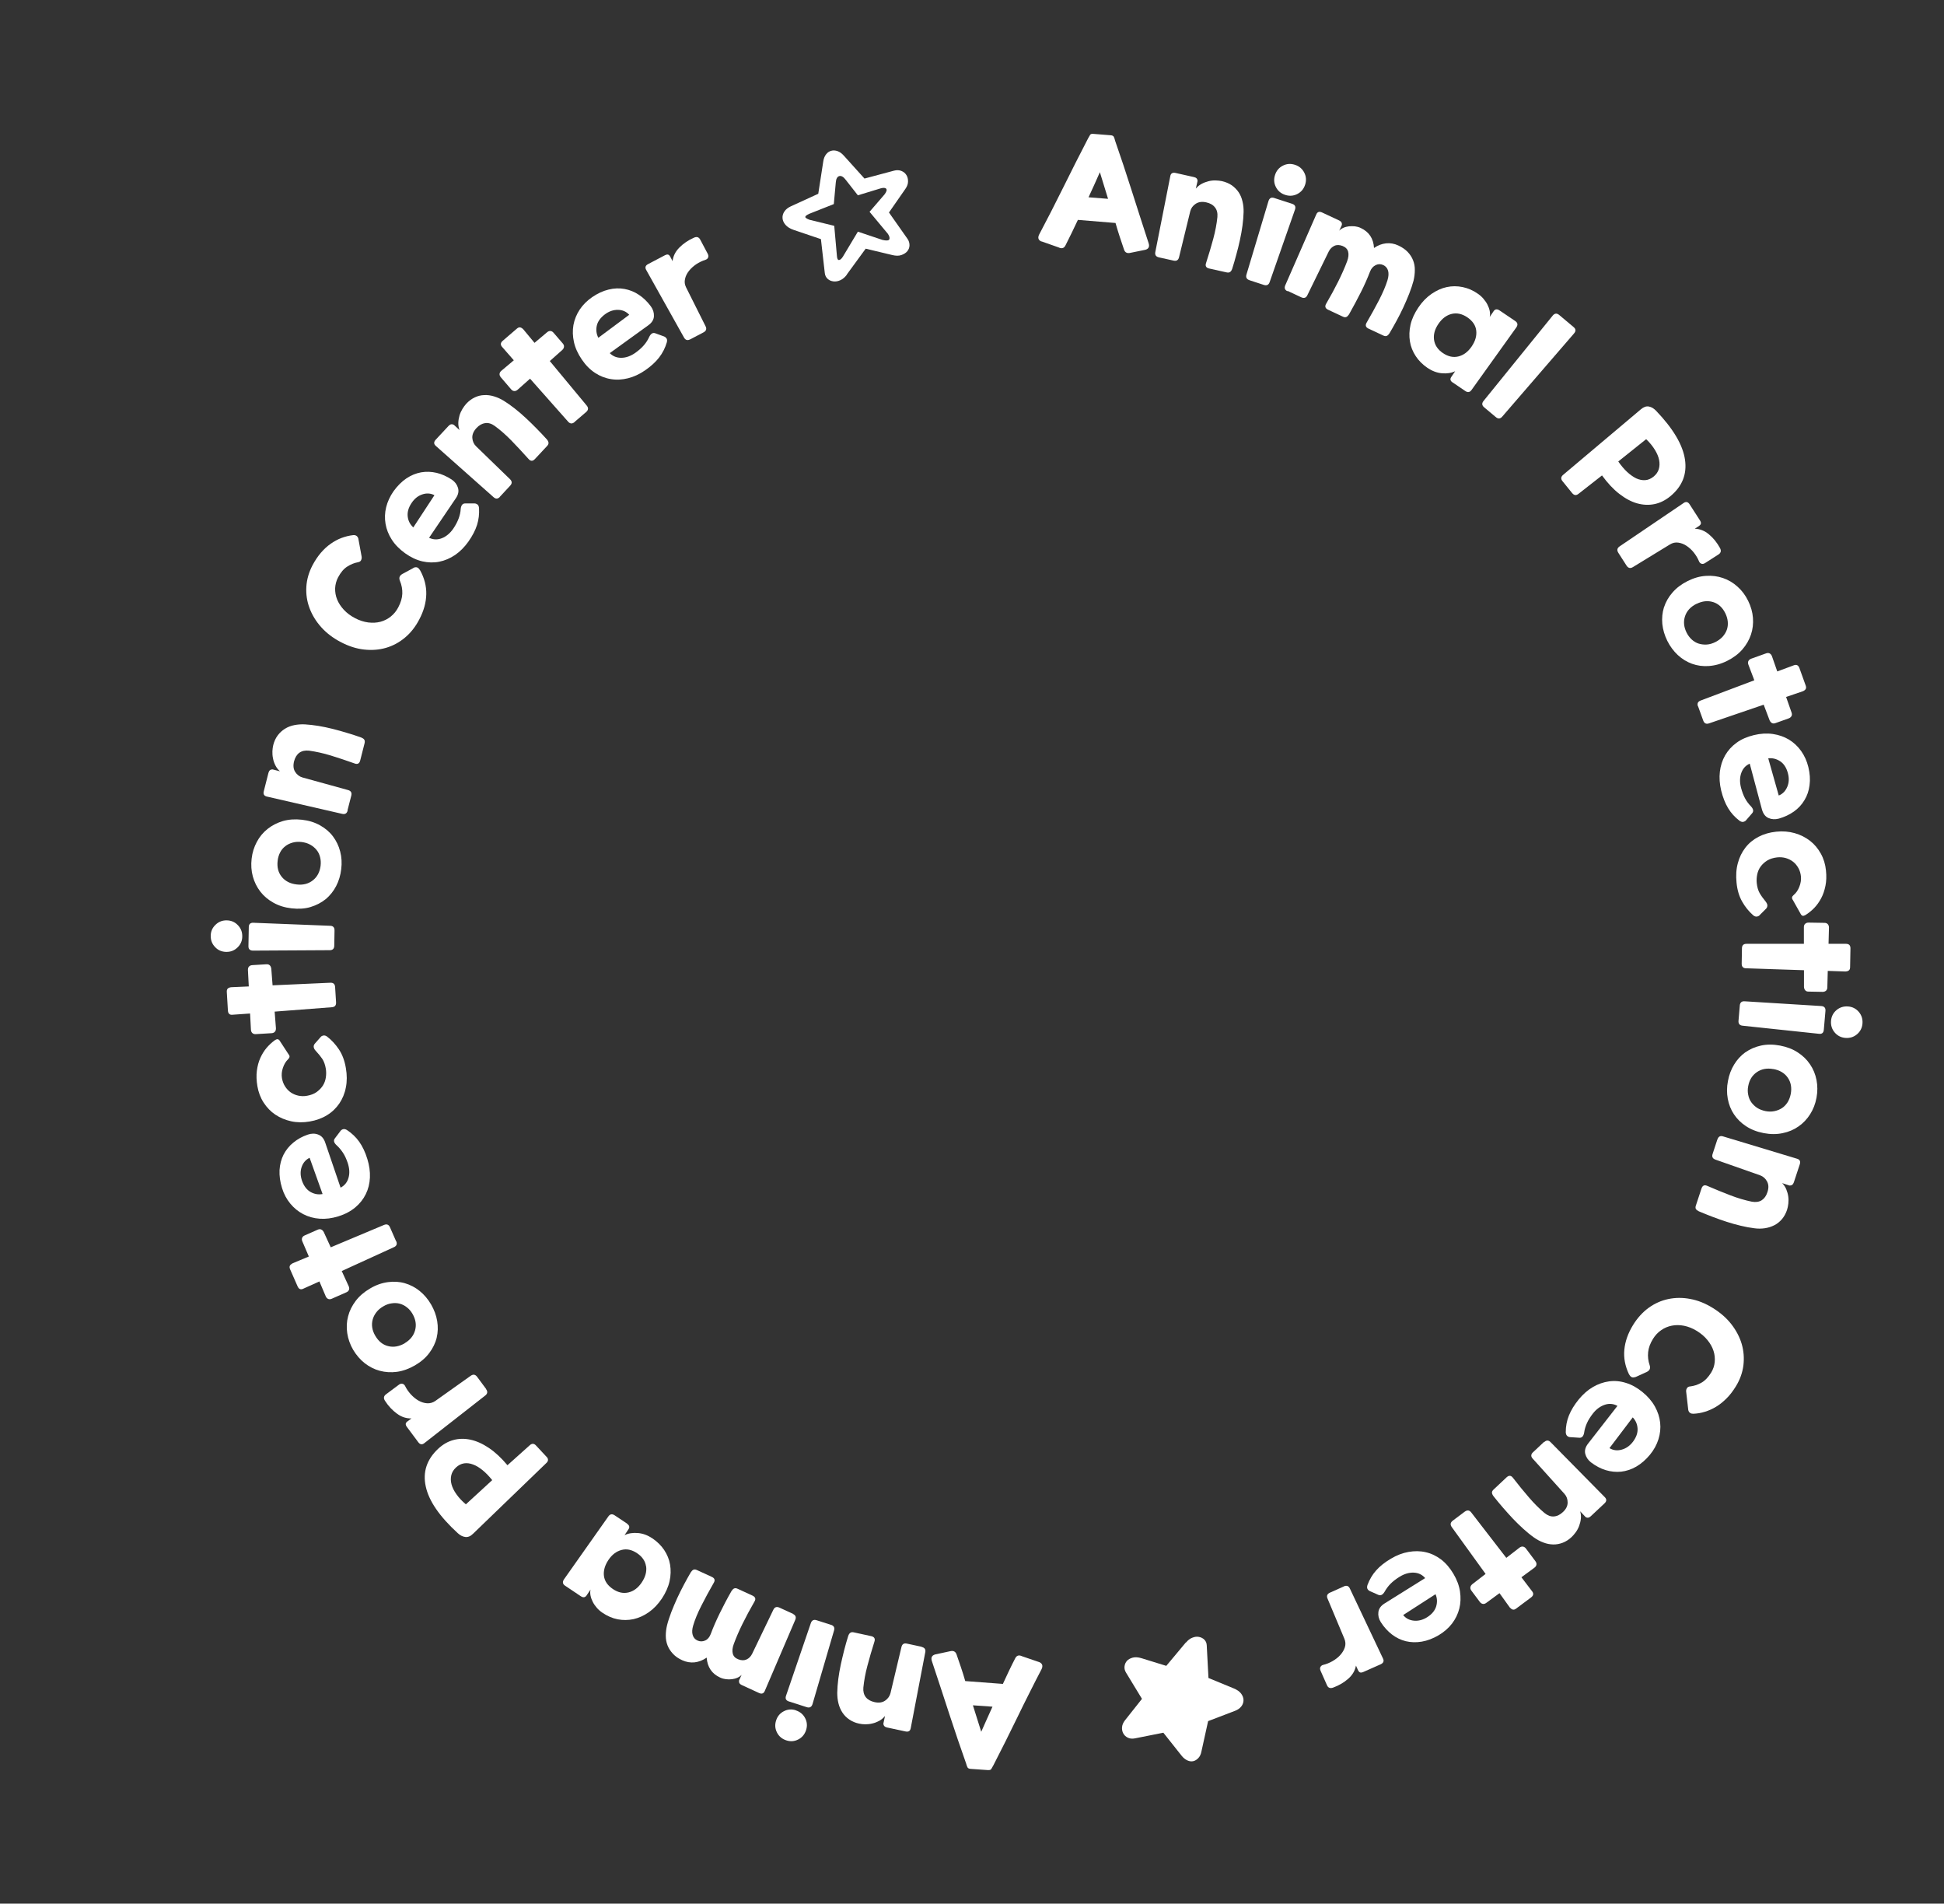 <?xml version="1.0" encoding="UTF-8"?>
<svg id="Layer_1" data-name="Layer 1" xmlns="http://www.w3.org/2000/svg" version="1.1" viewBox="0 0 226.29 221.54">
  <rect x="0" y="0" width="226.29" height="221.54" fill="#333333" stroke="none"/>
  <defs>
    <style>
      .cls-1 {
        fill: #fff;
        stroke-width: 0px;
      }
    </style>
  </defs>
  <path class="cls-1" d="M121.23,28.11c-.37-.16-.46-.44-.26-.83.45-.86.92-1.75,1.4-2.69.48-.94.96-1.89,1.44-2.86.48-.97.96-1.93,1.44-2.88.48-.95.95-1.86,1.4-2.73.1-.18.18-.33.24-.42.06-.1.19-.14.38-.12l2.01.16c.19.01.32.08.37.18s.11.26.15.45c.65,1.87,1.29,3.78,1.91,5.74.62,1.96,1.29,4.02,1.99,6.18.14.42,0,.68-.38.78l-1.72.35c-.39.1-.65-.03-.76-.38-.17-.48-.33-.98-.5-1.49s-.33-1.05-.49-1.6l-4.38-.36c-.25.52-.49,1.03-.72,1.51-.24.49-.47.96-.71,1.43-.17.36-.44.45-.82.26l-1.99-.7ZM128.98,23.13l-.95-3.09c-.22.49-.44.97-.65,1.46-.22.48-.44.97-.67,1.46l2.28.18Z"/>
  <path class="cls-1" d="M134.9,29.95c-.35-.08-.49-.29-.41-.65l1.73-8.76c.05-.36.26-.49.63-.41l2.14.48c.27.06.41.21.41.46l-.2.88c.19-.23.41-.41.67-.55.26-.14.53-.24.81-.31s.55-.1.82-.09.52.03.74.08c.43.1.81.26,1.14.48.32.23.59.5.8.81s.36.67.45,1.07c.1.4.14.81.13,1.24-.01.5-.06,1.03-.13,1.58-.08.56-.17,1.11-.3,1.68-.12.56-.26,1.13-.42,1.7-.15.57-.31,1.12-.48,1.65-.06.17-.14.29-.24.36s-.23.09-.41.05l-2.02-.45c-.36-.08-.49-.29-.37-.64.32-.99.6-1.93.84-2.82.24-.89.4-1.74.48-2.53.04-.46-.05-.83-.28-1.12-.22-.29-.56-.49-1.02-.59-.49-.11-.9-.05-1.23.17-.33.22-.54.51-.63.87l-1.3,5.33c-.08.35-.29.49-.64.41l-1.72-.38Z"/>
  <path class="cls-1" d="M145.45,32.61c-.34-.11-.46-.34-.35-.68l2.56-8.54c.11-.34.33-.46.66-.35l2.09.68c.34.11.45.34.33.68l-2.94,8.41c-.11.34-.34.46-.68.35l-1.68-.55ZM149.6,22.68c-.49-.16-.85-.46-1.08-.91-.23-.45-.26-.91-.1-1.41.16-.49.46-.85.91-1.08s.91-.26,1.41-.1c.49.16.85.46,1.08.91.23.45.26.92.1,1.41-.16.49-.46.85-.91,1.08s-.92.26-1.41.1Z"/>
  <path class="cls-1" d="M149.88,33.9c-.33-.15-.41-.39-.26-.72l3.58-8.18c.13-.34.36-.43.7-.27l1.99.93c.25.12.35.3.3.54l-.3.65c.13-.14.29-.25.49-.34.2-.09.41-.14.64-.17.23-.02.46-.02.7,0,.24.03.46.09.67.19.97.45,1.49,1.23,1.55,2.33.45-.31.92-.49,1.4-.54.49-.05.96.03,1.43.25.45.21.81.46,1.09.75.28.3.49.62.63.98s.21.73.2,1.14c0,.4-.05.81-.15,1.23-.13.47-.29.97-.5,1.5-.21.53-.44,1.07-.69,1.61-.25.54-.52,1.07-.8,1.58s-.55.99-.81,1.43c-.1.15-.2.25-.31.3-.11.05-.25.03-.41-.04l-1.71-.8c-.34-.16-.41-.39-.23-.7.52-.89,1-1.77,1.45-2.63.44-.86.77-1.63.98-2.31.13-.43.15-.79.07-1.1-.09-.31-.28-.53-.56-.66-.29-.14-.59-.14-.88,0s-.52.39-.66.75c-.3.78-.65,1.58-1.07,2.41-.42.83-.88,1.69-1.38,2.58-.1.15-.2.25-.31.3-.11.05-.24.04-.41-.04l-1.71-.8c-.34-.16-.41-.39-.23-.7.52-.89.99-1.76,1.4-2.58.41-.83.76-1.61,1.04-2.36.16-.43.2-.8.12-1.11s-.3-.53-.64-.67c-.36-.14-.68-.15-.96-.02s-.49.34-.65.64l-2.49,5.09c-.15.33-.39.41-.72.26l-1.6-.75Z"/>
  <path class="cls-1" d="M169.09,44.51c-.27-.18-.32-.39-.16-.63l.46-.68c-.45.22-.97.29-1.55.24s-1.15-.27-1.68-.63c-.56-.38-1.01-.83-1.36-1.36-.35-.53-.58-1.1-.68-1.72-.1-.62-.08-1.26.07-1.93.15-.67.46-1.34.91-2.01.45-.67.96-1.19,1.54-1.59.57-.39,1.16-.66,1.77-.79s1.23-.13,1.85,0c.62.13,1.21.38,1.76.77.25.17.47.36.66.59.19.22.35.45.47.69.12.24.21.48.26.73s.05.48,0,.7l.41-.61c.18-.31.43-.36.74-.15l1.82,1.23c.29.2.33.44.13.74l-5.2,7.26c-.2.3-.45.35-.75.14l-1.46-.99ZM166.93,39.56c.09.61.43,1.12,1.03,1.53.61.41,1.21.54,1.81.39.6-.15,1.12-.54,1.54-1.16.43-.63.6-1.24.53-1.85s-.42-1.12-1.05-1.55c-.6-.4-1.2-.53-1.8-.39-.61.15-1.12.53-1.55,1.16-.43.63-.6,1.25-.51,1.87Z"/>
  <path class="cls-1" d="M172.77,47.41c-.28-.23-.3-.48-.07-.76l8.04-9.92c.23-.28.48-.3.75-.08l1.68,1.41c.28.23.29.48.05.75l-8.34,9.66c-.23.28-.49.3-.76.07l-1.35-1.13Z"/>
  <path class="cls-1" d="M181.89,56.01c-.23-.28-.2-.53.08-.76l9.04-7.62c.32-.27.63-.38.93-.32.31.06.58.23.84.5,1.99,2.08,3.11,3.97,3.36,5.68.25,1.71-.33,3.14-1.74,4.29-.57.46-1.18.76-1.83.89-.65.13-1.32.1-2-.09-.68-.19-1.37-.56-2.07-1.1s-1.37-1.26-2.02-2.15l-2.72,2.13c-.28.23-.53.2-.76-.08l-1.11-1.37ZM188.37,53.7c.33.48.67.88,1.03,1.22.36.33.71.58,1.06.75.35.16.7.23,1.04.21.34-.02.67-.16.98-.41.31-.25.51-.54.61-.87.1-.33.11-.69.04-1.06s-.24-.78-.5-1.2c-.26-.42-.59-.83-1.01-1.23l-3.25,2.6Z"/>
  <path class="cls-1" d="M188.38,64.33c-.19-.3-.14-.55.16-.75l7.41-5.02c.29-.22.54-.17.74.15l1.19,1.85c.1.15.13.28.11.38-.02.1-.11.2-.26.3l-.45.29c.6.02,1.15.24,1.65.66.51.42.93.95,1.28,1.58.17.32.12.56-.16.75l-1.56,1c-.15.1-.29.13-.42.09s-.23-.13-.29-.27c-.15-.36-.35-.7-.6-1.02s-.54-.58-.85-.79c-.31-.21-.63-.33-.97-.38-.34-.05-.66.02-.97.21l-4.3,2.63c-.3.19-.55.14-.75-.16l-.95-1.48Z"/>
  <path class="cls-1" d="M193.7,70.67c.2-.62.53-1.2.99-1.72.46-.53,1.04-.97,1.76-1.33.72-.36,1.43-.56,2.13-.6.7-.05,1.36.04,1.98.25.62.21,1.19.55,1.69,1,.51.45.92,1,1.24,1.65.32.65.51,1.31.56,1.98.05.68-.02,1.33-.23,1.95-.21.62-.54,1.2-1,1.73-.46.53-1.05.97-1.77,1.33-.72.36-1.43.55-2.14.6-.69.05-1.34-.04-1.95-.26s-1.16-.56-1.66-1.02c-.49-.46-.9-1.01-1.22-1.65-.32-.65-.51-1.3-.58-1.97-.06-.67,0-1.31.19-1.93ZM197.48,70.27c-.68.34-1.12.81-1.33,1.43-.21.62-.15,1.26.17,1.91.16.32.36.59.6.81.25.23.52.39.81.48s.61.13.94.11.67-.12,1.01-.29c.33-.17.61-.37.84-.62.22-.25.39-.52.49-.81.1-.29.14-.6.11-.93-.03-.33-.12-.65-.28-.98-.33-.68-.81-1.12-1.42-1.31s-1.26-.13-1.94.21Z"/>
  <path class="cls-1" d="M197.65,82.21c-.12-.34-.01-.57.33-.69l6.23-2.35-.69-1.82c-.06-.16-.06-.3,0-.42s.17-.21.32-.27l1.73-.62c.16-.06.3-.06.42,0,.12.06.21.17.27.32l.62,1.78,1.89-.7c.33-.14.56-.04.69.31l.73,2.03c.06.17.06.31,0,.41s-.17.19-.34.26l-1.94.66.63,1.8c.06.16.06.3,0,.42-.06.12-.17.21-.32.27l-1.54.55c-.16.06-.3.06-.41,0-.12-.06-.21-.17-.28-.32l-.69-1.82-6.35,2.17c-.34.12-.57.01-.69-.33l-.6-1.66Z"/>
  <path class="cls-1" d="M203.68,88.87c-.48.21-.81.58-.99,1.09-.18.51-.19,1.08-.03,1.71.13.48.28.89.47,1.24.19.35.42.66.7.94.28.31.32.58.12.8l-.71.82c-.09.1-.19.15-.32.18-.12.02-.27-.02-.43-.13-.54-.41-.99-.9-1.33-1.47-.34-.56-.61-1.25-.81-2.06-.18-.76-.23-1.48-.15-2.18.08-.69.28-1.32.61-1.9.33-.57.77-1.06,1.33-1.47s1.24-.7,2.02-.89c.78-.19,1.52-.23,2.21-.13s1.31.32,1.87.65c.55.34,1.03.78,1.42,1.33.39.55.67,1.17.84,1.87.18.75.23,1.45.14,2.1-.08.66-.28,1.24-.6,1.76-.31.52-.72.96-1.23,1.32-.51.36-1.09.63-1.75.82-.43.11-.83.09-1.2-.07-.37-.16-.62-.5-.76-.99l-1.43-5.36ZM207.05,92.58c.46-.18.79-.52,1-1.02s.22-1.03.06-1.61c-.17-.62-.47-1.08-.9-1.36-.43-.28-.88-.39-1.38-.34l1.22,4.32Z"/>
  <path class="cls-1" d="M204.81,106.53c-.09.08-.2.13-.33.14-.13.01-.27-.04-.41-.16-.5-.44-.93-.97-1.28-1.59-.35-.62-.57-1.35-.65-2.21-.08-.81-.04-1.56.15-2.25.18-.69.48-1.29.88-1.81.4-.52.91-.94,1.52-1.26s1.3-.52,2.07-.6c.76-.08,1.48-.02,2.15.17s1.26.49,1.78.89.93.9,1.26,1.49c.33.59.53,1.25.6,1.96.07.66.05,1.25-.06,1.79-.11.54-.27,1.02-.5,1.45-.23.43-.5.81-.81,1.13s-.65.59-1,.81c-.12.07-.23.11-.31.1-.08,0-.15-.05-.22-.14l-.96-1.71c-.15-.2-.12-.39.1-.57.28-.23.5-.55.66-.96.16-.4.22-.8.19-1.18-.04-.36-.13-.69-.29-.98s-.36-.54-.61-.74c-.25-.2-.54-.34-.86-.44-.32-.09-.66-.12-1.02-.08-.44.05-.82.17-1.14.36-.32.2-.57.43-.77.7-.2.27-.33.58-.4.91-.07.33-.09.67-.06,1,.05.49.17.89.34,1.19.18.31.41.63.7.98.12.16.19.3.2.44,0,.14-.04.26-.13.37l-.77.77Z"/>
  <path class="cls-1" d="M202.77,110.37c0-.36.19-.54.55-.53h6.66v-1.94c0-.17.05-.3.15-.39.1-.09.23-.14.4-.14l1.84.03c.17,0,.3.05.39.15s.14.23.14.4l-.05,1.89h2.02c.36,0,.54.17.53.55l-.04,2.16c0,.18-.05.31-.14.38-.09.08-.23.12-.41.13l-2.05-.07-.05,1.91c0,.17-.05.3-.15.39-.1.09-.23.14-.4.14l-1.64-.03c-.17,0-.3-.05-.38-.15-.09-.1-.14-.23-.15-.4v-1.94s-6.72-.22-6.72-.22c-.36,0-.54-.19-.53-.55l.03-1.76Z"/>
  <path class="cls-1" d="M202.52,117.02c.03-.36.23-.52.58-.49l8.9.55c.36.03.52.22.49.57l-.19,2.19c-.03.36-.22.52-.58.47l-8.86-.94c-.36-.03-.52-.23-.49-.58l.15-1.76ZM213.14,118.8c.04-.51.26-.93.64-1.25.38-.32.83-.46,1.35-.42.51.04.93.26,1.25.64.32.38.46.83.42,1.35-.04.51-.26.93-.64,1.25-.38.32-.83.46-1.35.42-.51-.04-.93-.26-1.25-.64-.32-.38-.46-.83-.42-1.35Z"/>
  <path class="cls-1" d="M203.17,122.47c.53-.38,1.14-.64,1.82-.79.68-.15,1.42-.15,2.21,0s1.48.41,2.07.8c.59.38,1.07.85,1.43,1.39.37.54.62,1.15.75,1.82.13.67.13,1.35,0,2.06-.13.71-.38,1.35-.74,1.92s-.82,1.05-1.35,1.42c-.54.38-1.15.64-1.84.78-.69.15-1.42.15-2.21,0-.79-.15-1.48-.42-2.07-.81-.58-.38-1.04-.84-1.4-1.38-.36-.54-.6-1.15-.72-1.81-.12-.66-.12-1.35.02-2.06.13-.71.37-1.35.72-1.92.35-.58.79-1.05,1.31-1.43ZM206.43,124.42c-.74-.14-1.38-.02-1.92.35-.54.37-.88.91-1.01,1.63-.07.35-.07.69,0,1.01.06.33.18.62.36.87.18.25.41.47.68.65.28.18.61.3.98.38.37.07.71.07,1.04,0,.33-.07.62-.19.88-.36.26-.17.47-.4.65-.68.17-.28.29-.6.36-.95.14-.74.02-1.38-.35-1.91-.37-.53-.93-.86-1.67-1Z"/>
  <path class="cls-1" d="M199.92,132.6c.11-.34.34-.46.68-.34l8.55,2.58c.35.09.47.31.35.67l-.69,2.09c-.09.26-.25.38-.5.37l-.86-.28c.21.21.37.45.48.72.11.27.19.55.23.83.04.28.04.56.01.83-.03.27-.08.51-.15.73-.14.42-.34.78-.59,1.08-.26.3-.55.54-.89.71s-.7.29-1.11.35-.82.06-1.24,0c-.5-.06-1.02-.16-1.56-.29-.54-.13-1.09-.28-1.64-.46-.55-.18-1.1-.37-1.65-.58-.55-.21-1.08-.42-1.59-.64-.16-.08-.28-.17-.34-.27-.06-.1-.06-.24,0-.41l.65-1.97c.12-.35.34-.46.67-.31.95.41,1.86.78,2.72,1.11.86.33,1.69.57,2.47.73.45.08.83.03,1.14-.16.31-.2.54-.51.68-.96.16-.48.14-.89-.05-1.24-.19-.35-.46-.58-.81-.71l-5.18-1.82c-.34-.11-.46-.34-.34-.68l.55-1.68Z"/>
  <path class="cls-1" d="M190.38,160.25c-.2.07-.36.08-.48,0-.12-.07-.21-.19-.29-.34-.44-.93-.62-1.88-.53-2.83.09-.95.42-1.91,1.01-2.87.51-.83,1.12-1.5,1.82-2.01.71-.51,1.47-.85,2.29-1.02.82-.17,1.67-.18,2.55-.01.89.16,1.76.51,2.63,1.05s1.59,1.16,2.15,1.88.97,1.49,1.21,2.3c.24.82.3,1.65.2,2.5-.11.85-.4,1.67-.89,2.46-.33.53-.68,1-1.08,1.39-.39.39-.8.72-1.22.97s-.86.45-1.3.58c-.44.14-.89.21-1.34.23-.15,0-.27-.02-.38-.1s-.18-.19-.21-.35l-.24-2.09c-.02-.15,0-.29.08-.42.07-.13.2-.21.38-.22.44-.05.87-.19,1.29-.42.42-.23.8-.62,1.15-1.18.24-.39.38-.8.42-1.24.04-.44,0-.87-.14-1.3-.14-.43-.37-.85-.7-1.25-.33-.41-.74-.76-1.24-1.07-.49-.3-.99-.5-1.49-.6-.5-.1-.98-.1-1.43-.01-.45.09-.86.26-1.24.53-.38.26-.69.6-.94,1-.33.53-.52,1.05-.57,1.55-.05.5,0,1.01.18,1.53.12.36,0,.61-.35.78l-1.32.6Z"/>
  <path class="cls-1" d="M188.27,163.61c-.46-.25-.95-.3-1.46-.13s-.98.5-1.38,1.01c-.3.39-.54.76-.7,1.12s-.28.74-.33,1.13c-.08.42-.27.61-.57.58l-1.08-.07c-.13-.01-.24-.06-.33-.15-.09-.08-.15-.22-.16-.42,0-.68.12-1.33.37-1.95s.63-1.24,1.15-1.88c.5-.6,1.04-1.08,1.64-1.43.6-.35,1.23-.57,1.88-.66s1.31-.03,1.97.18c.66.2,1.31.56,1.93,1.07.62.51,1.1,1.07,1.44,1.68.34.61.54,1.24.61,1.88s0,1.29-.2,1.93c-.2.64-.53,1.24-.99,1.8-.49.59-1.02,1.05-1.59,1.38s-1.16.52-1.76.59c-.6.06-1.2,0-1.8-.18s-1.16-.49-1.71-.9c-.35-.27-.57-.61-.67-1-.09-.4.02-.8.34-1.2l3.41-4.38ZM187.35,168.53c.43.26.9.32,1.41.18.52-.14.95-.44,1.32-.92.39-.52.57-1.03.54-1.54-.03-.51-.22-.94-.56-1.3l-2.71,3.58Z"/>
  <path class="cls-1" d="M179.75,167.83c.26-.25.52-.24.76.02l6.27,6.36c.26.25.26.5-.01.75l-1.6,1.5c-.2.19-.41.22-.61.08l-.62-.66c.08.28.11.57.08.86-.03.29-.1.57-.2.84-.1.27-.23.51-.39.73-.16.22-.32.41-.48.56-.32.3-.67.53-1.04.67-.37.14-.74.21-1.12.2s-.76-.08-1.14-.23c-.38-.14-.75-.34-1.1-.59-.41-.29-.82-.63-1.23-1-.42-.38-.82-.77-1.22-1.19-.39-.42-.78-.85-1.17-1.3s-.75-.89-1.09-1.32c-.11-.15-.16-.28-.17-.4,0-.12.06-.24.19-.36l1.51-1.42c.27-.25.52-.24.74.05.64.82,1.25,1.58,1.86,2.28.6.7,1.21,1.31,1.82,1.82.36.29.72.43,1.08.4.37-.02.72-.19,1.06-.51.37-.34.55-.71.55-1.11s-.12-.73-.37-1.01l-3.68-4.08c-.25-.26-.24-.52.02-.76l1.29-1.21Z"/>
  <path class="cls-1" d="M170.51,175.92c.29-.21.54-.18.76.11l4.07,5.27,1.54-1.19c.13-.1.27-.14.4-.12s.25.1.35.23l1.1,1.47c.1.13.14.27.12.4s-.1.25-.23.35l-1.52,1.12,1.22,1.6c.23.27.2.52-.1.75l-1.73,1.29c-.14.11-.27.15-.39.12-.12-.03-.23-.11-.35-.24l-1.2-1.67-1.54,1.13c-.13.1-.27.14-.4.12-.13-.02-.25-.1-.35-.23l-.98-1.31c-.1-.13-.14-.27-.12-.4.02-.13.1-.25.23-.36l1.54-1.19-3.93-5.44c-.21-.29-.18-.54.11-.76l1.41-1.06Z"/>
  <path class="cls-1" d="M165.89,183.65c-.34-.4-.79-.61-1.33-.63-.54-.02-1.09.14-1.64.48-.42.26-.77.53-1.05.81-.28.28-.51.6-.7.94-.22.36-.46.48-.74.35l-.99-.44c-.12-.06-.2-.14-.26-.25-.06-.11-.06-.26,0-.45.24-.64.57-1.21,1.01-1.7.44-.5,1.02-.95,1.73-1.37.67-.4,1.35-.66,2.04-.78s1.35-.12,1.99.03c.64.14,1.24.43,1.79.84.55.42,1.03.98,1.44,1.67.41.69.67,1.38.77,2.07s.08,1.35-.08,1.98c-.16.63-.44,1.21-.85,1.75-.41.53-.93.98-1.55,1.35-.66.39-1.32.64-1.97.75-.65.11-1.27.09-1.86-.05-.59-.15-1.13-.41-1.62-.79-.49-.38-.92-.85-1.29-1.43-.24-.38-.33-.77-.28-1.17.05-.4.29-.74.73-1.01l4.71-2.94ZM163.33,187.95c.31.39.73.61,1.26.66.53.05,1.05-.09,1.55-.41.55-.35.89-.77,1.04-1.26.14-.49.12-.96-.08-1.41l-3.77,2.43Z"/>
  <path class="cls-1" d="M156.43,184.62c.33-.15.57-.05.71.27l3.83,8.09c.17.32.08.55-.26.71l-2.01.89c-.16.07-.29.09-.39.05-.09-.04-.18-.14-.25-.3l-.22-.49c-.11.59-.41,1.1-.9,1.53-.5.44-1.08.78-1.76,1.03-.34.12-.58.03-.71-.27l-.75-1.69c-.07-.17-.08-.31-.02-.43.06-.12.16-.21.31-.25.38-.09.75-.24,1.1-.44s.66-.44.91-.72c.25-.28.43-.58.53-.9s.08-.66-.06-.99l-1.95-4.65c-.15-.33-.05-.57.27-.71l1.61-.72Z"/>
  <path class="cls-1" d="M138.05,191.16c.23-.28.48-.47.75-.57.27-.11.53-.14.77-.09.24.05.45.15.62.32s.27.39.28.67l.2,3.79,2.96,1.22c.38.16.67.36.85.61.18.25.27.5.27.75s-.08.5-.25.72-.41.4-.73.52l-3.14,1.2-.78,3.54c-.06.32-.18.57-.36.76-.18.19-.37.31-.59.36-.22.05-.45.02-.69-.09s-.47-.29-.68-.56l-2.11-2.66-3.32.66c-.31.06-.58.03-.81-.08s-.41-.27-.53-.49c-.12-.21-.17-.46-.15-.73.02-.27.14-.54.34-.8l1.98-2.5-1.86-3.06c-.14-.23-.2-.47-.17-.72.03-.25.12-.46.28-.64.16-.18.39-.3.68-.38.29-.07.63-.05,1.02.07l2.88.89,2.29-2.74Z"/>
  <path class="cls-1" d="M120.97,193.43c.37.16.46.44.27.83-.45.86-.91,1.76-1.38,2.7-.48.94-.95,1.9-1.42,2.87-.47.97-.95,1.93-1.42,2.88-.48.95-.94,1.86-1.39,2.74-.1.19-.18.33-.24.42-.06.1-.19.14-.38.13l-2.01-.14c-.19-.01-.32-.07-.38-.18-.06-.11-.11-.26-.16-.45-.66-1.86-1.31-3.77-1.95-5.73s-1.31-4.02-2.03-6.17c-.14-.42-.01-.68.38-.79l1.72-.37c.39-.1.65.02.77.38.17.48.34.98.51,1.49.17.51.34,1.04.5,1.6l4.38.33c.24-.52.48-1.03.71-1.52.23-.49.47-.96.71-1.43.17-.36.44-.45.81-.27l1.99.68ZM113.25,198.46l.97,3.08c.22-.49.43-.98.65-1.46s.44-.97.66-1.46l-2.28-.16Z"/>
  <path class="cls-1" d="M107.29,191.67c.35.08.49.29.41.64l-1.68,8.77c-.05.36-.26.5-.62.42l-2.15-.46c-.27-.06-.41-.21-.42-.46l.19-.88c-.19.23-.41.42-.66.56-.26.14-.53.25-.8.31-.28.07-.55.1-.82.1-.27,0-.52-.03-.74-.08-.43-.09-.81-.25-1.14-.48-.33-.22-.59-.49-.8-.81-.21-.32-.36-.67-.46-1.07-.1-.4-.14-.81-.14-1.24.01-.5.05-1.03.12-1.58s.17-1.11.29-1.68c.12-.56.26-1.13.4-1.7.15-.57.3-1.12.47-1.65.06-.17.14-.29.24-.36.1-.07.23-.09.41-.05l2.02.44c.36.08.49.29.38.63-.31.99-.59,1.93-.82,2.82-.24.89-.39,1.74-.47,2.53-.04.46.06.83.28,1.12.23.29.57.48,1.03.58.49.11.9.05,1.23-.18.32-.22.53-.52.62-.88l1.27-5.34c.08-.35.29-.49.64-.41l1.72.37Z"/>
  <path class="cls-1" d="M92.64,199.05c.49.16.85.46,1.08.9.23.44.27.91.11,1.4-.16.49-.46.85-.9,1.08-.44.23-.91.27-1.4.11s-.85-.46-1.08-.9c-.23-.45-.27-.91-.11-1.41s.46-.85.9-1.08c.45-.23.91-.27,1.4-.11ZM96.73,189.09c.34.11.46.34.35.68l-2.5,8.55c-.11.34-.33.46-.66.36l-2.09-.67c-.34-.11-.45-.33-.33-.67l2.88-8.43c.11-.34.34-.46.68-.35l1.68.54Z"/>
  <path class="cls-1" d="M92.29,187.82c.33.15.42.39.27.72l-3.52,8.21c-.13.34-.36.43-.7.27l-2-.92c-.25-.11-.35-.29-.31-.54l.3-.65c-.13.14-.29.25-.49.34-.2.09-.41.14-.64.17-.23.03-.46.03-.7,0-.24-.03-.46-.09-.67-.19-.97-.44-1.49-1.22-1.57-2.32-.45.31-.91.49-1.4.55-.49.05-.96-.03-1.43-.24-.45-.2-.81-.45-1.09-.75s-.49-.62-.63-.97c-.14-.36-.21-.73-.21-1.14,0-.4.05-.81.15-1.23.12-.47.29-.97.49-1.51.21-.53.43-1.07.68-1.61s.51-1.07.79-1.59c.28-.52.54-1,.8-1.44.1-.15.2-.25.31-.3.11-.05.24-.04.41.04l1.72.79c.34.15.42.39.23.7-.52.9-.99,1.78-1.43,2.64s-.76,1.64-.96,2.32c-.13.43-.15.8-.06,1.1.09.31.28.52.56.65.29.13.59.13.89,0s.51-.39.65-.75c.29-.78.64-1.58,1.05-2.42.41-.84.86-1.7,1.37-2.59.1-.15.2-.26.31-.3.11-.05.24-.04.41.04l1.72.79c.34.16.42.39.23.7-.52.9-.98,1.76-1.39,2.59-.41.83-.75,1.62-1.02,2.36-.16.43-.19.8-.11,1.11s.3.53.65.66c.36.14.68.14.96.01.28-.13.49-.35.64-.65l2.46-5.11c.15-.33.39-.42.72-.27l1.6.73Z"/>
  <path class="cls-1" d="M73,177.34c.27.18.32.39.16.63l-.46.69c.45-.22.97-.3,1.55-.25.59.05,1.15.26,1.69.62.56.38,1.02.83,1.37,1.35.35.53.59,1.1.69,1.71s.09,1.26-.06,1.93c-.15.67-.45,1.34-.89,2.01-.45.67-.96,1.2-1.53,1.6-.57.4-1.16.66-1.77.8-.61.13-1.23.14-1.85.02-.62-.12-1.21-.38-1.77-.76-.25-.17-.47-.36-.66-.58-.19-.22-.35-.45-.47-.69-.12-.23-.21-.48-.26-.73-.05-.25-.05-.48,0-.7l-.41.61c-.18.31-.42.37-.73.16l-1.82-1.22c-.29-.19-.33-.44-.13-.74l5.15-7.3c.2-.3.45-.35.75-.15l1.47.98ZM75.2,182.28c-.09-.61-.44-1.12-1.04-1.52-.61-.41-1.21-.54-1.81-.38s-1.11.54-1.53,1.17c-.42.63-.59,1.25-.52,1.85.08.61.43,1.12,1.06,1.54.6.4,1.2.53,1.81.38.61-.15,1.12-.54,1.54-1.17.42-.63.59-1.25.5-1.88Z"/>
  <path class="cls-1" d="M63.61,169.52c.25.26.24.52-.03.76l-8.51,8.21c-.3.3-.6.42-.91.38-.31-.04-.6-.19-.87-.44-2.12-1.94-3.37-3.75-3.73-5.44-.37-1.68.12-3.15,1.45-4.39.54-.5,1.12-.84,1.76-1.01.64-.18,1.31-.19,2-.04.7.15,1.41.47,2.14.96.73.49,1.45,1.16,2.16,2.01l2.58-2.31c.26-.25.52-.24.76.03l1.2,1.29ZM57.3,172.26c-.36-.45-.73-.84-1.11-1.15s-.75-.54-1.11-.67c-.36-.14-.71-.19-1.05-.14-.34.05-.66.21-.95.48s-.47.57-.55.91c-.08.34-.07.69.03,1.06.1.37.29.76.58,1.16.28.4.65.79,1.09,1.16l3.06-2.81Z"/>
  <path class="cls-1" d="M56.58,161.66c.21.29.18.54-.11.76l-7.05,5.51c-.27.23-.52.2-.74-.1l-1.31-1.76c-.11-.14-.15-.27-.14-.37.01-.1.09-.21.24-.31l.43-.32c-.6.02-1.16-.16-1.69-.55s-1-.88-1.39-1.49c-.2-.3-.16-.56.11-.76l1.49-1.11c.14-.11.28-.15.42-.12.13.03.24.11.31.25.17.35.4.68.67.98.28.3.58.55.9.73.32.18.66.29,1,.31s.66-.07.95-.27l4.11-2.92c.29-.21.54-.18.76.11l1.05,1.42Z"/>
  <path class="cls-1" d="M50.84,155.67c-.16.63-.45,1.23-.87,1.79-.42.56-.98,1.04-1.67,1.44s-1.39.65-2.09.75c-.7.09-1.36.05-2-.12s-1.22-.47-1.75-.88c-.53-.42-.98-.94-1.35-1.56-.36-.62-.59-1.27-.69-1.94-.1-.67-.07-1.33.1-1.96.16-.64.46-1.23.88-1.79.42-.56.98-1.04,1.68-1.45.69-.41,1.39-.65,2.09-.74.68-.09,1.34-.05,1.96.13.62.18,1.2.48,1.72.9s.97.95,1.33,1.57c.36.62.6,1.27.71,1.93.11.67.09,1.31-.06,1.94ZM47.09,156.33c.65-.38,1.06-.89,1.23-1.52.17-.63.07-1.26-.3-1.9-.18-.31-.4-.57-.65-.76-.26-.21-.54-.35-.84-.43-.3-.08-.61-.09-.94-.04-.33.04-.66.16-.99.36-.32.19-.59.41-.79.68-.21.27-.35.55-.43.85-.08.3-.1.61-.05.93.05.33.17.64.35.95.38.65.88,1.06,1.51,1.21.63.16,1.27.04,1.92-.33Z"/>
  <path class="cls-1" d="M46.12,144.44c.14.33.05.57-.28.71l-6.06,2.77.81,1.77c.07.15.08.29.03.42s-.15.22-.31.29l-1.68.74c-.15.07-.29.08-.42.03-.13-.05-.22-.15-.29-.3l-.74-1.74-1.84.83c-.32.17-.55.08-.7-.26l-.87-1.98c-.07-.17-.08-.3-.03-.41.05-.11.16-.2.32-.29l1.89-.79-.75-1.75c-.07-.15-.08-.29-.03-.42.05-.13.15-.22.31-.29l1.5-.66c.15-.07.29-.08.41-.02.12.05.22.15.3.3l.81,1.77,6.19-2.6c.33-.14.57-.05.71.28l.71,1.62Z"/>
  <path class="cls-1" d="M39.66,138.21c.46-.25.77-.63.91-1.15.15-.52.11-1.09-.09-1.71-.16-.47-.34-.87-.56-1.2s-.47-.63-.76-.89c-.31-.29-.36-.56-.17-.79l.65-.86c.08-.1.18-.17.31-.2s.27,0,.44.1c.57.38,1.05.83,1.43,1.37.38.54.7,1.21.94,2,.23.74.33,1.46.3,2.16-.03.7-.19,1.34-.48,1.93-.29.59-.7,1.11-1.23,1.55-.53.44-1.18.79-1.95,1.03-.77.24-1.5.33-2.19.28-.7-.05-1.33-.23-1.91-.53-.58-.3-1.08-.71-1.51-1.23-.43-.52-.75-1.12-.96-1.81-.23-.73-.32-1.43-.29-2.09.04-.66.2-1.26.47-1.8.28-.54.66-1.01,1.14-1.4.48-.4,1.04-.71,1.69-.93.42-.14.82-.15,1.2,0,.38.14.66.45.82.94l1.79,5.25ZM36.04,134.74c-.45.22-.76.58-.93,1.08-.17.5-.15,1.04.05,1.61.22.61.55,1.04.99,1.29.44.25.91.33,1.4.24l-1.51-4.22Z"/>
  <path class="cls-1" d="M37.34,120.67c.08-.09.19-.14.32-.16.13-.02.27.02.42.13.53.41.99.91,1.38,1.5.39.59.66,1.31.8,2.16.14.8.14,1.56,0,2.25-.13.7-.39,1.32-.76,1.87-.37.54-.84,1-1.43,1.36-.58.36-1.26.61-2.03.74-.76.13-1.48.12-2.16-.03s-1.29-.41-1.83-.77c-.54-.36-.99-.83-1.36-1.4-.37-.57-.61-1.21-.73-1.92-.11-.65-.13-1.25-.06-1.79s.2-1.04.4-1.48.44-.84.74-1.19c.29-.34.61-.63.95-.88.12-.08.22-.12.3-.12.08,0,.16.04.23.12l1.07,1.64c.17.19.15.38-.06.58-.26.25-.46.58-.6,1-.14.41-.17.81-.11,1.19.06.35.18.68.36.96s.4.52.66.7c.26.18.56.31.89.38.33.07.67.08,1.03.01.44-.08.81-.22,1.11-.44.3-.22.54-.47.72-.75.18-.29.29-.6.34-.94.05-.34.05-.67,0-1-.08-.48-.22-.87-.42-1.17-.2-.29-.45-.6-.76-.93-.14-.15-.21-.29-.23-.43-.02-.14.02-.26.11-.38l.72-.82Z"/>
  <path class="cls-1" d="M39.12,116.65c.02.36-.15.55-.51.57l-6.64.51.15,1.94c0,.17-.03.3-.12.4-.09.1-.22.16-.39.17l-1.83.11c-.17.01-.3-.03-.4-.12-.1-.09-.16-.22-.17-.39l-.1-1.89-2.01.14c-.36.05-.55-.12-.57-.49l-.13-2.16c-.01-.18.03-.31.11-.39.08-.08.22-.14.4-.16l2.05-.09-.1-1.91c0-.17.03-.3.12-.4.09-.1.22-.16.39-.17l1.64-.1c.17-.01.3.03.39.12.1.09.15.22.18.39l.15,1.94,6.71-.3c.36-.02.55.15.57.51l.11,1.76Z"/>
  <path class="cls-1" d="M28.2,108.98c0,.52-.2.95-.56,1.29-.36.35-.8.52-1.31.51s-.95-.19-1.29-.56c-.35-.36-.52-.8-.51-1.31,0-.52.2-.95.56-1.29.36-.35.8-.52,1.31-.51.52.01.95.2,1.29.56.35.36.52.8.51,1.31ZM38.91,110.05c0,.36-.19.54-.55.53l-8.91.05c-.36,0-.54-.18-.53-.53l.04-2.2c0-.36.19-.53.55-.51l8.9.35c.36,0,.54.19.53.55l-.03,1.76Z"/>
  <path class="cls-1" d="M37.9,104.65c-.51.41-1.1.71-1.76.91s-1.4.24-2.2.15c-.8-.09-1.5-.31-2.12-.66-.61-.34-1.12-.77-1.52-1.29-.4-.52-.69-1.11-.87-1.76-.18-.66-.22-1.34-.14-2.06.08-.72.29-1.37.61-1.97.32-.6.74-1.1,1.26-1.51s1.11-.71,1.78-.91c.68-.19,1.41-.24,2.21-.15.8.09,1.5.31,2.12.66.6.34,1.1.76,1.49,1.28s.67,1.1.84,1.76c.17.65.21,1.34.12,2.05-.08.71-.28,1.37-.59,1.97-.31.6-.72,1.1-1.21,1.52ZM34.52,102.93c.75.09,1.38-.07,1.9-.48.51-.4.81-.97.9-1.7.04-.36.02-.69-.06-1-.08-.32-.22-.61-.42-.85-.2-.24-.44-.44-.73-.6-.29-.16-.62-.26-1.01-.31-.37-.04-.72-.02-1.04.07-.32.09-.61.23-.85.42-.25.19-.45.43-.6.72-.15.29-.25.61-.29.97-.09.75.07,1.38.48,1.88.41.5.99.8,1.74.88Z"/>
  <path class="cls-1" d="M40.47,94.32c-.09.35-.31.48-.66.39l-8.71-2c-.35-.07-.49-.28-.39-.64l.54-2.13c.07-.27.23-.4.47-.4l.87.22c-.22-.19-.4-.42-.53-.68-.13-.26-.23-.53-.28-.82-.06-.28-.08-.56-.07-.83.01-.27.05-.51.1-.73.11-.43.28-.8.52-1.12.24-.32.52-.57.84-.77.32-.2.68-.34,1.08-.42s.81-.11,1.24-.09c.5.03,1.03.09,1.58.18.55.09,1.11.21,1.67.35.56.14,1.12.3,1.68.47s1.11.34,1.63.53c.17.07.29.15.35.25.07.1.08.23.04.41l-.51,2.01c-.09.36-.31.48-.65.35-.98-.35-1.91-.66-2.79-.93-.88-.27-1.72-.45-2.51-.56-.46-.05-.83.03-1.13.24-.3.22-.5.55-.62,1-.12.49-.08.9.13,1.23s.5.55.85.65l5.29,1.46c.35.09.48.31.39.66l-.44,1.71Z"/>
  <path class="cls-1" d="M48.11,66.09c.19-.09.35-.1.48-.04.12.06.22.17.31.32.5.9.74,1.83.72,2.79-.02.96-.29,1.94-.82,2.94-.45.86-1.01,1.57-1.68,2.12-.67.56-1.41.95-2.21,1.18s-1.65.29-2.55.19c-.89-.1-1.79-.39-2.7-.87-.9-.47-1.66-1.05-2.27-1.73-.61-.68-1.06-1.42-1.36-2.22s-.42-1.62-.37-2.48c.05-.85.29-1.69.72-2.51.29-.55.62-1.04.98-1.46.36-.42.75-.77,1.15-1.05.41-.28.82-.51,1.26-.67s.87-.27,1.32-.32c.15-.02.27,0,.39.07.11.07.19.18.23.33l.38,2.07c.03.15.01.29-.05.43-.06.14-.19.22-.36.25-.44.08-.86.25-1.26.51-.4.25-.76.67-1.07,1.26-.21.4-.32.83-.34,1.27-.01.44.06.87.23,1.29s.43.82.78,1.2c.35.38.79.71,1.31.98.51.27,1.02.43,1.53.5.51.06.98.04,1.43-.08.44-.12.84-.32,1.2-.61.36-.29.65-.64.87-1.07.29-.55.45-1.08.47-1.58.02-.5-.07-1.01-.28-1.51-.14-.35-.04-.61.3-.8l1.28-.69Z"/>
  <path class="cls-1" d="M49.98,62.6c.48.22.97.23,1.47.03.5-.2.94-.57,1.31-1.1.28-.41.48-.8.62-1.17.14-.37.23-.75.25-1.15.05-.42.23-.63.53-.62h1.08c.13,0,.24.05.34.12.1.08.16.21.18.41.04.68-.03,1.34-.23,1.97s-.54,1.28-1.02,1.96c-.45.63-.97,1.15-1.54,1.54-.58.39-1.19.65-1.83.78-.65.13-1.31.11-1.98-.04-.68-.16-1.34-.47-2-.94-.65-.47-1.17-.99-1.55-1.58-.38-.59-.62-1.2-.73-1.84-.11-.64-.09-1.29.07-1.94s.45-1.27.86-1.86c.45-.62.94-1.12,1.49-1.49s1.12-.6,1.72-.71c.6-.1,1.2-.08,1.8.06.6.14,1.19.41,1.76.78.37.25.61.57.73.96s.04.8-.25,1.22l-3.11,4.59ZM50.57,57.63c-.44-.23-.92-.26-1.42-.09-.51.17-.92.51-1.25,1.01-.36.54-.5,1.06-.44,1.57s.28.92.65,1.26l2.46-3.75Z"/>
  <path class="cls-1" d="M58.2,57.82c-.25.26-.5.27-.76.03l-6.68-5.93c-.28-.23-.29-.48-.04-.75l1.5-1.61c.19-.2.39-.24.61-.12l.66.61c-.1-.28-.15-.56-.14-.85.01-.29.06-.58.14-.85.08-.27.2-.53.34-.76.14-.23.29-.43.44-.6.3-.32.63-.57.99-.74.36-.17.73-.26,1.1-.27.38-.02.76.03,1.15.15.39.12.77.29,1.13.51.43.27.86.57,1.3.92.44.35.87.71,1.29,1.11.42.39.84.8,1.25,1.22.41.42.81.83,1.18,1.25.12.14.18.27.19.39s-.04.24-.17.38l-1.41,1.51c-.25.27-.5.27-.74,0-.69-.77-1.36-1.49-2-2.15-.65-.66-1.29-1.23-1.94-1.7-.37-.27-.74-.38-1.11-.33-.36.05-.71.24-1.02.58-.34.37-.5.75-.48,1.14.03.39.17.72.44.98l3.94,3.82c.26.25.27.5.03.76l-1.2,1.29Z"/>
  <path class="cls-1" d="M66.88,49.12c-.27.23-.53.21-.76-.06l-4.42-4.99-1.45,1.29c-.13.11-.26.16-.39.15-.14-.01-.26-.08-.37-.21l-1.19-1.39c-.11-.13-.16-.26-.15-.39.01-.14.08-.26.21-.37l1.45-1.22-1.33-1.52c-.25-.26-.24-.51.04-.75l1.64-1.41c.14-.12.26-.17.38-.15.12.02.24.09.37.22l1.31,1.58,1.46-1.23c.13-.11.26-.16.39-.15.14.01.26.08.37.21l1.07,1.24c.11.13.16.26.14.39-.01.13-.08.26-.2.37l-1.45,1.29,4.29,5.17c.23.27.21.53-.06.76l-1.34,1.15Z"/>
  <path class="cls-1" d="M70.98,41.1c.37.37.83.55,1.37.54.54-.01,1.08-.21,1.61-.58.4-.29.73-.58.99-.88.26-.3.47-.63.63-.99.19-.38.43-.51.71-.4l1.02.37c.12.05.21.13.28.23.07.11.08.26.03.45-.19.65-.49,1.24-.9,1.77-.4.52-.95,1.02-1.63,1.49-.64.44-1.3.75-1.98.92s-1.34.21-1.99.1c-.65-.1-1.27-.34-1.85-.72-.58-.38-1.1-.9-1.55-1.57-.45-.66-.76-1.34-.91-2.02-.15-.68-.17-1.34-.06-1.98.12-.64.36-1.24.73-1.8s.86-1.04,1.45-1.45c.63-.43,1.27-.73,1.91-.88.64-.16,1.26-.18,1.86-.07.6.11,1.15.33,1.67.68.52.34.98.79,1.39,1.34.26.36.38.74.36,1.15-.02.41-.24.76-.66,1.06l-4.5,3.25ZM73.24,36.63c-.34-.37-.77-.56-1.3-.57-.53-.01-1.04.16-1.52.52-.52.39-.84.83-.95,1.32-.11.5-.05.97.18,1.41l3.6-2.68Z"/>
  <path class="cls-1" d="M80.34,39.49c-.32.17-.56.09-.73-.23l-4.37-7.81c-.19-.31-.12-.55.21-.72l1.94-1.02c.16-.08.29-.11.38-.08.1.03.19.12.27.28l.25.48c.07-.59.33-1.12.8-1.59s1.03-.85,1.69-1.14c.33-.15.57-.07.73.23l.87,1.64c.08.16.1.3.05.43-.05.13-.15.22-.3.27-.37.12-.73.29-1.07.51-.34.23-.63.49-.86.78-.23.29-.39.6-.46.94-.08.33-.04.66.12.98l2.26,4.51c.17.32.09.56-.23.73l-1.56.82Z"/>
  <path class="cls-1" d="M98.59,31.95c-.22.3-.47.52-.75.65s-.55.18-.81.15c-.26-.03-.49-.12-.68-.29s-.31-.4-.34-.68l-.45-3.95-3.19-1.08c-.41-.14-.72-.34-.93-.58-.21-.24-.33-.5-.35-.78-.02-.27.05-.53.22-.78.17-.25.41-.44.73-.59l3.21-1.47.58-3.75c.05-.35.16-.62.33-.84s.37-.35.6-.41c.23-.07.48-.05.74.04.26.09.51.28.75.55l2.38,2.64,3.44-.92c.31-.08.6-.07.85.03.25.1.45.26.58.47.14.21.2.46.2.75s-.1.57-.3.86l-1.92,2.76,2.16,3.07c.16.23.23.48.23.74,0,.26-.09.49-.25.69-.16.2-.39.34-.69.45s-.66.1-1.07,0l-3.09-.74-2.2,3.01ZM97.42,29.78c.02.32.1.48.23.48.14,0,.29-.12.46-.38l1.75-2.92,2.86.96c.46.11.73.08.8-.06.07-.15.02-.36-.16-.64l-2.14-2.57,1.75-2.03c.23-.31.29-.52.19-.65-.11-.13-.33-.14-.68-.04l-2.62.8-1.41-1.8c-.26-.35-.52-.5-.75-.44s-.38.31-.41.75l-.23,2.51-2.88,1.14c-.29.14-.43.25-.44.35s.16.21.5.34l2.87.7.31,3.49Z"/>
</svg>